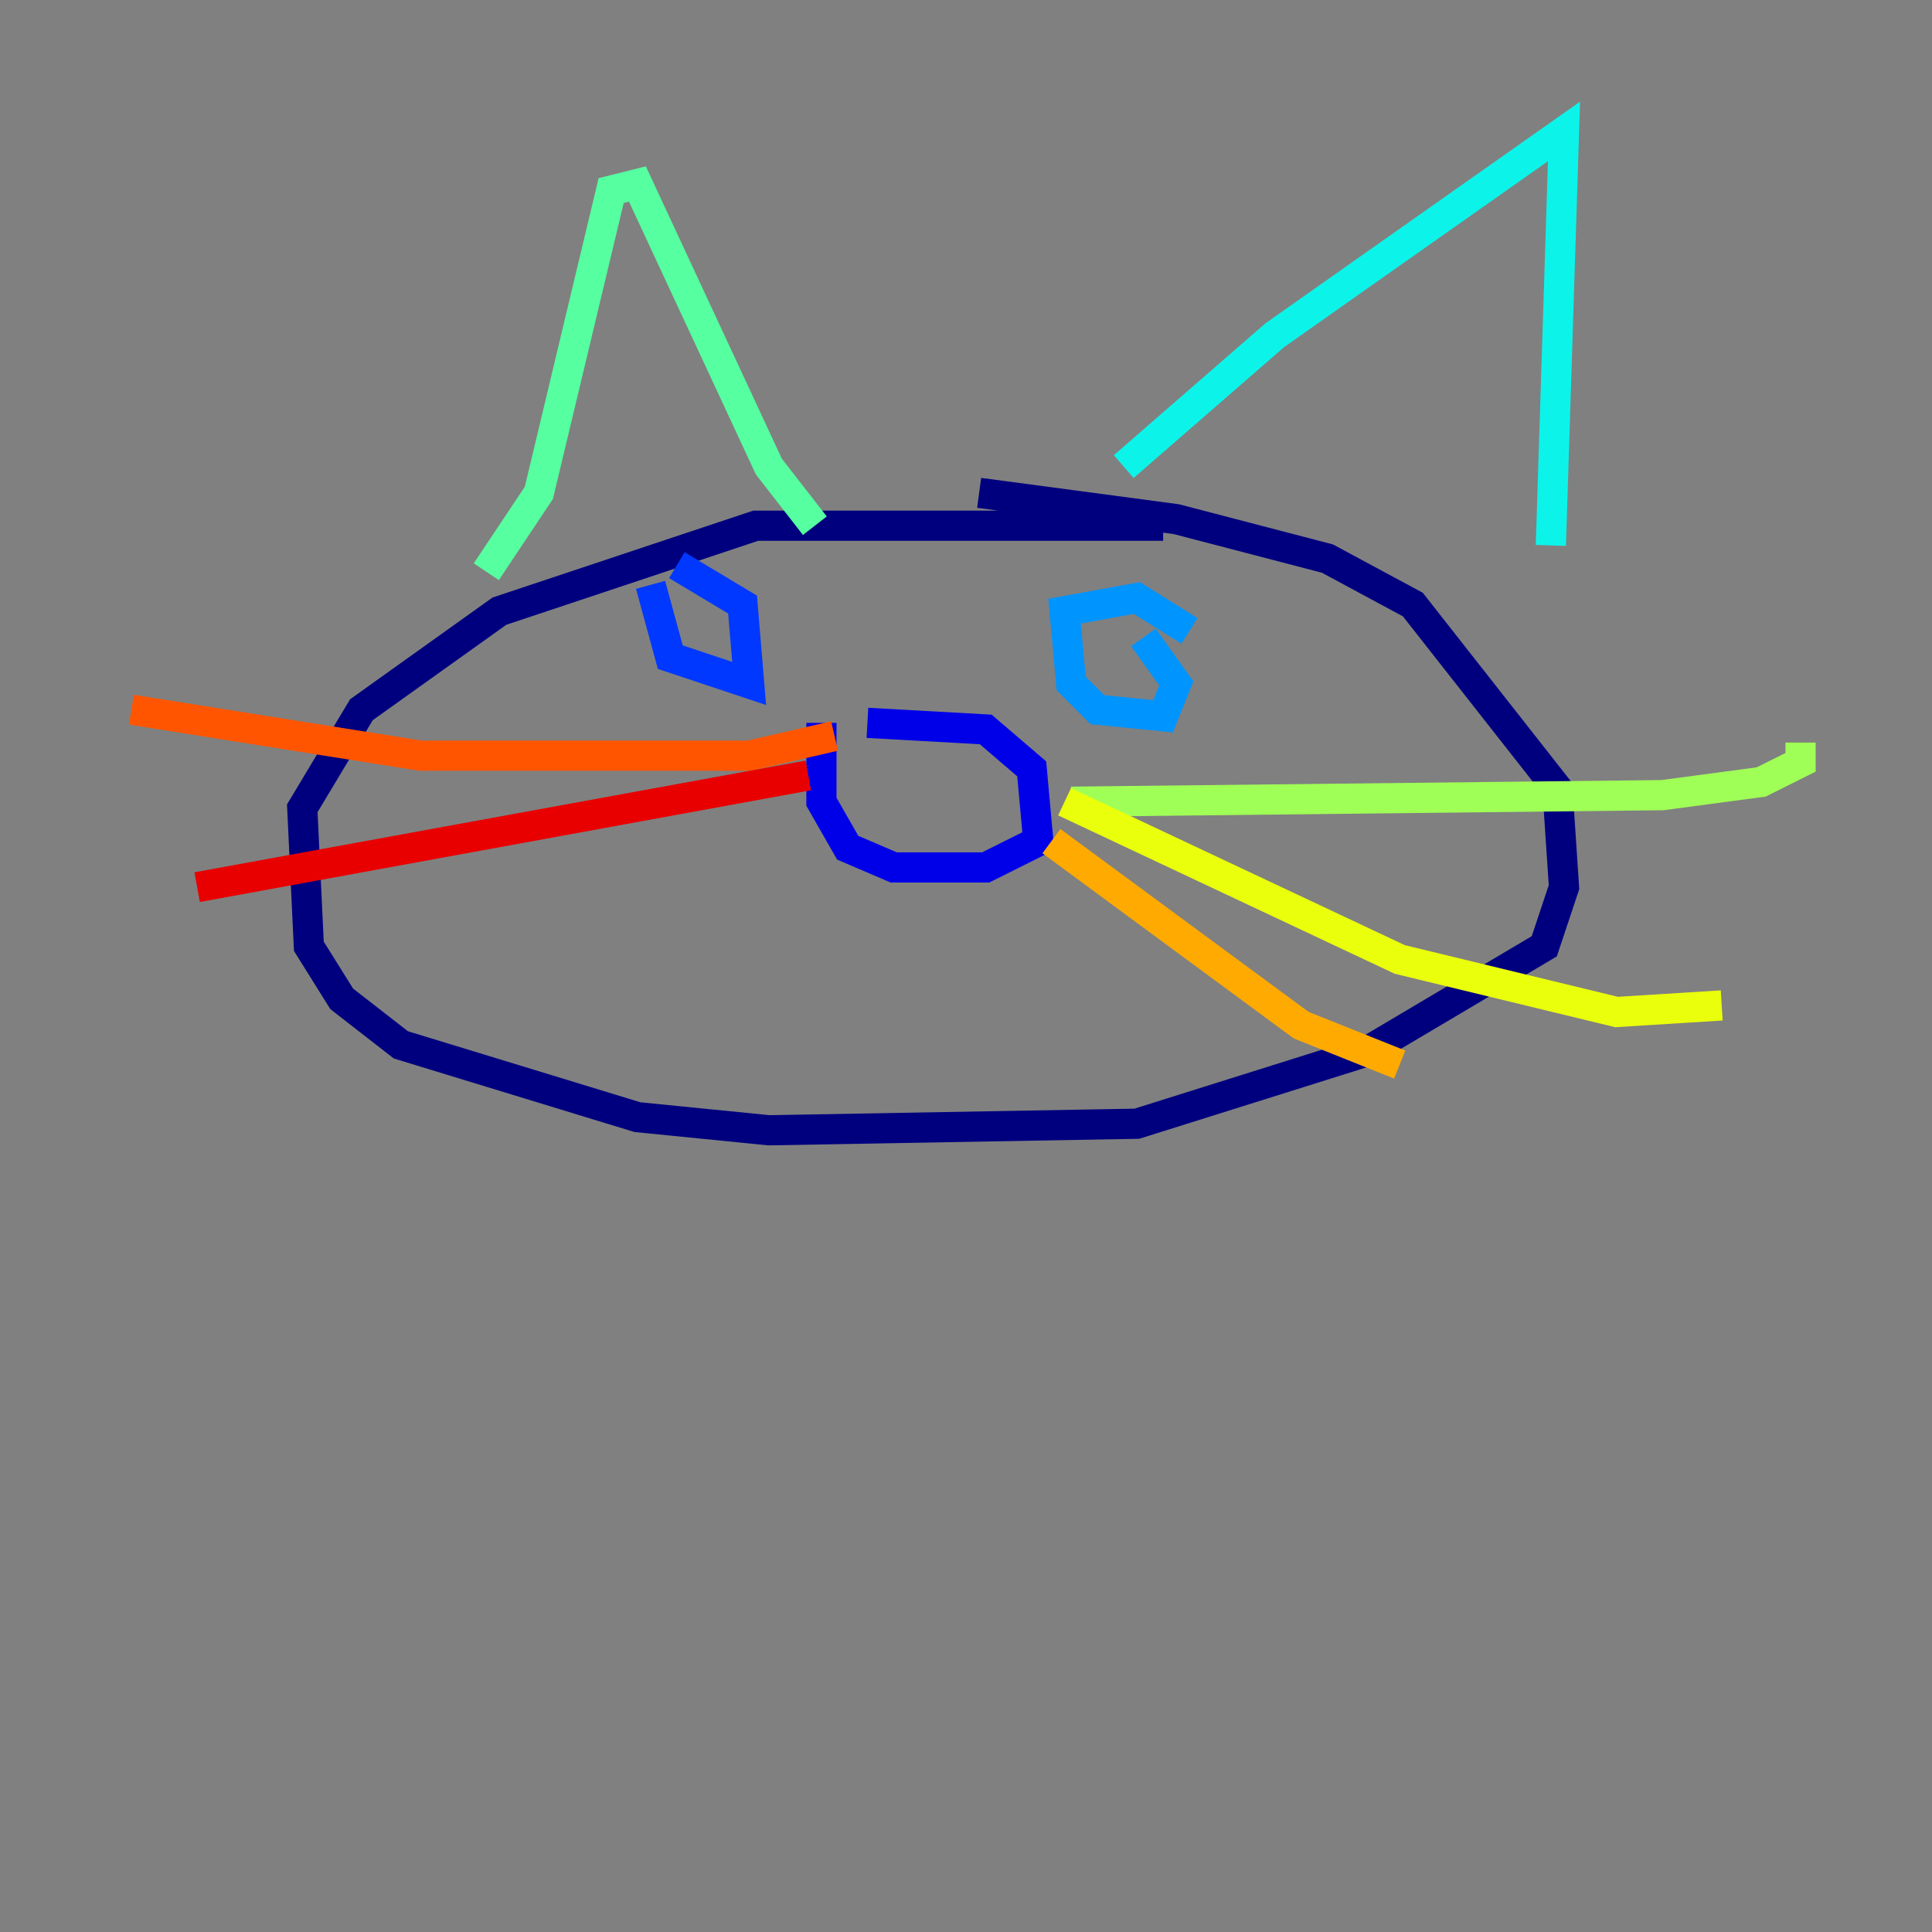 <?xml version="1.0" encoding="utf-8" ?>
<svg baseProfile="tiny" height="128" version="1.2" viewBox="0,0,128,128" width="128" xmlns="http://www.w3.org/2000/svg" xmlns:ev="http://www.w3.org/2001/xml-events" xmlns:xlink="http://www.w3.org/1999/xlink"><rect x="0" y="0" width="128" height="128" fill="#808080" stroke="none"/><defs /><polyline fill="none" points="77.061,34.83 50.068,34.83 33.088,40.49 23.946,47.02 20.027,53.551 20.463,62.694 22.64,66.177 26.558,69.225 42.231,74.014 50.939,74.884 75.32,74.449 90.558,69.66 102.313,62.694 103.619,58.776 103.184,52.245 93.605,40.054 87.946,37.007 77.932,34.395 64.871,32.653" stroke="#00007f" stroke-width="2" /><polyline fill="none" points="57.469,47.891 65.306,48.327 68.354,50.939 68.789,55.728 65.306,57.469 59.211,57.469 56.163,56.163 54.422,53.116 54.422,47.891" stroke="#0000e8" stroke-width="2" /><polyline fill="none" points="43.102,38.748 44.408,43.537 49.633,45.279 49.197,40.054 44.843,37.442" stroke="#0038ff" stroke-width="2" /><polyline fill="none" points="78.803,41.796 75.32,39.619 70.531,40.49 70.966,45.279 72.707,47.02 77.061,47.456 77.932,45.279 75.755,42.231" stroke="#0094ff" stroke-width="2" /><polyline fill="none" points="74.449,30.912 84.463,22.204 103.619,8.707 102.748,36.136" stroke="#0cf4ea" stroke-width="2" /><polyline fill="none" points="32.218,37.878 35.701,32.653 40.49,12.626 42.231,12.191 50.939,30.912 53.986,34.83" stroke="#56ffa0" stroke-width="2" /><polyline fill="none" points="70.966,53.116 110.15,52.68 116.68,51.809 119.293,50.503 119.293,49.197" stroke="#a0ff56" stroke-width="2" /><polyline fill="none" points="70.531,53.116 92.735,63.565 107.102,67.048 114.068,66.612" stroke="#eaff0c" stroke-width="2" /><polyline fill="none" points="69.66,55.728 86.204,67.918 92.735,70.531" stroke="#ffaa00" stroke-width="2" /><polyline fill="none" points="55.292,48.762 49.633,50.068 27.864,50.068 8.707,47.02" stroke="#ff5500" stroke-width="2" /><polyline fill="none" points="53.551,51.374 13.061,58.776" stroke="#e80000" stroke-width="2" /><polyline fill="none" points="49.633,53.986 49.633,53.986" stroke="#7f0000" stroke-width="2" /></svg>